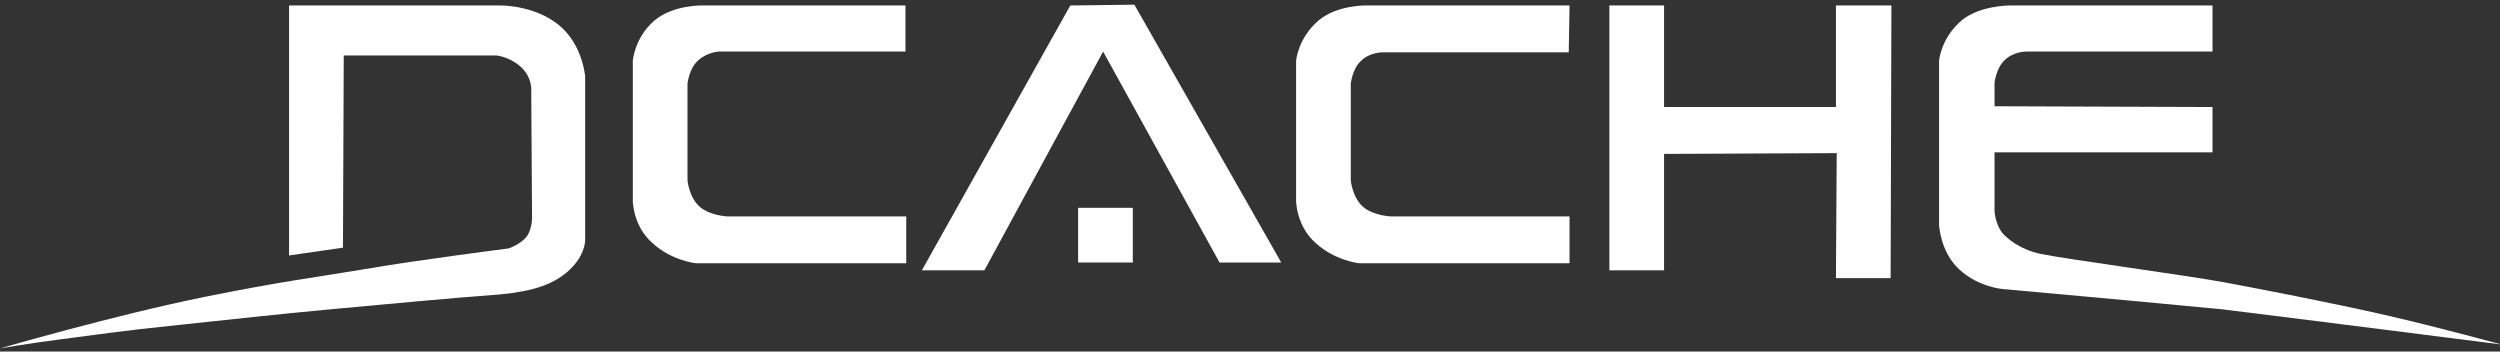 <?xml version="1.0" encoding="utf-8"?>
<!-- Generator: Adobe Illustrator 22.1.0, SVG Export Plug-In . SVG Version: 6.00 Build 0)  -->
<svg version="1.1" id="图层_1" xmlns="http://www.w3.org/2000/svg" xmlns:xlink="http://www.w3.org/1999/xlink" x="0px" y="0px"
	 viewBox="0 0 320 45" style="enable-background:new 0 0 320 45;" xml:space="preserve">
<rect x="0" y="0" width="320" height="45" fill="#333333" stroke="none"/>
<style type="text/css">
	.st0{fill:#FFFFFF;}
</style>
<g>
	<g>
		<path class="st0" d="M37,32.7v-32l27,0c0,0,4.2-0.1,7.4,2.4c3.2,2.5,3.5,6.7,3.5,6.7l0,21c0,0,0,2.1-2.4,4.1
			c-2.4,2-5.7,2.6-9.9,2.9s-12.9,1.1-20.4,1.8c-7.5,0.7-11.7,1.2-19.4,2S12.7,42.8,8,43.4s-8,1.2-8,1.2s14.4-4.2,26.2-6.6
			c9.9-2,14.2-2.5,20.8-3.6c6.3-1.1,18.1-2.6,18.1-2.6s1.5-0.5,2.3-1.5c0.8-1.1,0.7-2.7,0.7-2.7L68,11.7c0,0,0.2-1.8-1.4-3.2
			c-1.5-1.3-3.1-1.4-3.1-1.4H44l-0.1,24.6L37,32.7z"/>
	</g>
	<g>
		<path class="st0" d="M115.9,0.7l-26,0c0,0-3.7-0.1-6.1,1.9C81.2,4.8,81,7.8,81,7.8l0,17.9c0,0,0,3.2,2.5,5.4
			c2.5,2.3,5.6,2.6,5.6,2.6h26.9l0-6l-22.9,0c0,0-2.2-0.1-3.5-1.2c-1.4-1.2-1.6-3.4-1.6-3.4l0-12.4c0,0,0.2-1.9,1.3-2.9
			C90.4,6.7,92,6.6,92,6.6h23.9L115.9,0.7z"/>
	</g>
	<g>
		<polygon class="st0" points="118,34.6 126,34.6 141.2,6.6 156.1,33.6 164,33.6 145.2,0.6 137,0.7 		"/>
	</g>
	<g>
		<rect x="138" y="26.6" class="st0" width="7" height="7"/>
	</g>
	<g>
		<path class="st0" d="M200.9,0.7l-26,0c0,0-3.7-0.1-6.1,1.9c-2.7,2.3-2.9,5.2-2.9,5.2l0,17.9c0,0,0,3.2,2.5,5.4
			c2.5,2.3,5.6,2.6,5.6,2.6h26.9l0-6l-22.9,0c0,0-2.2-0.1-3.5-1.2c-1.4-1.2-1.6-3.4-1.6-3.4l0-12.4c0,0,0.2-1.9,1.3-2.9
			c1.1-1.1,2.7-1.1,2.7-1.1h23.9L200.9,0.7z"/>
	</g>
	<g>
		<polygon class="st0" points="206,0.7 213,0.7 213,13.7 235,13.7 235,0.7 242.1,0.7 242,35.6 235,35.6 235.1,19.6 213,19.7 
			213,34.6 206,34.6 		"/>
	</g>
	<g>
		<path class="st0" d="M256.4,37c0,0-3.1-0.2-5.6-2.5c-2.5-2.3-2.6-5.8-2.6-5.8l0-20.9c0,0,0.2-2.9,2.9-5.2c2.3-1.9,6.1-1.9,6.1-1.9
			l26,0l0,5.9h-23.9c0,0-1.6,0-2.7,1.1c-1.1,1-1.3,2.9-1.3,2.9l0,3l27.9,0.1v5.8l-27.9,0l0,7.5c0,0,0.1,2.3,1.6,3.4
			c0,0,1.5,1.5,4.3,2.1c2.8,0.6,19,2.8,23.3,3.6s13.7,2.6,20.7,4.2s15,3.8,15,3.8s-26.7-3.4-35.7-4.5C275.3,38.7,256.4,37,256.4,37z
			"/>
	</g>
</g>
</svg>
